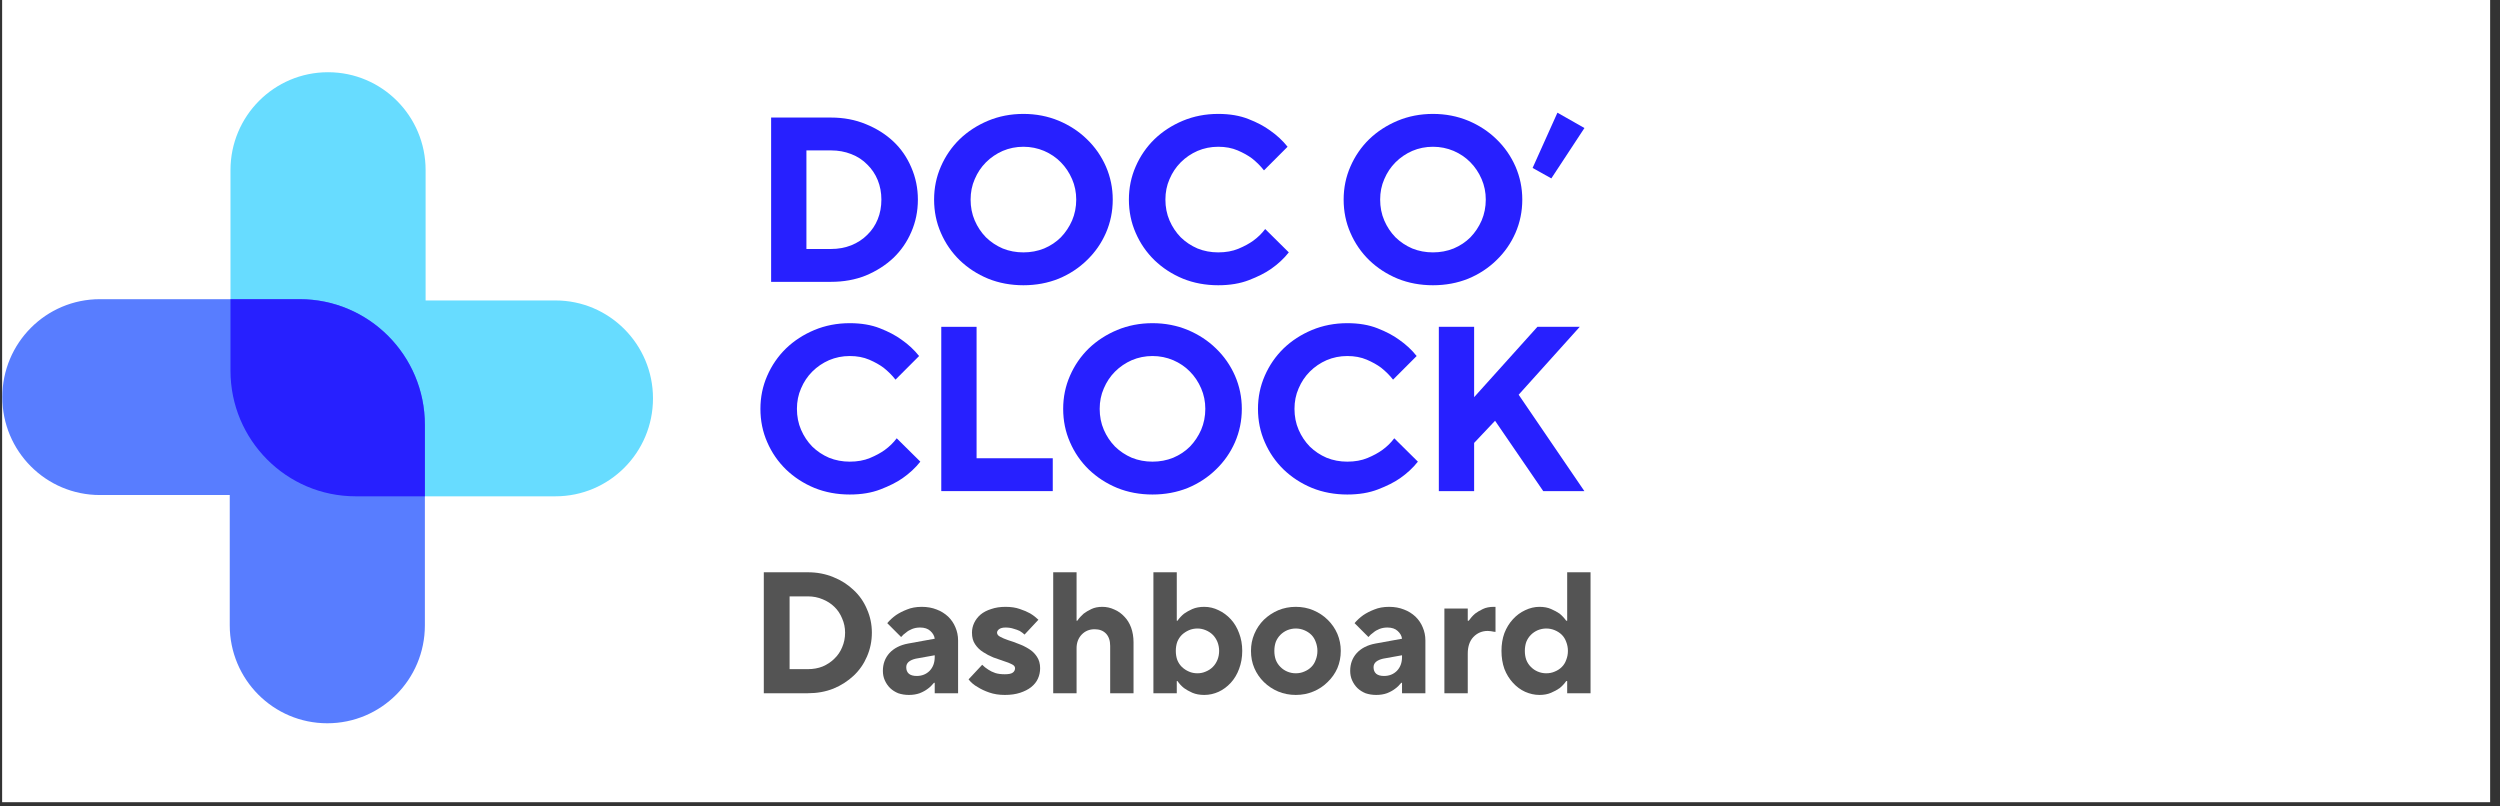 <svg xmlns="http://www.w3.org/2000/svg" xmlns:xlink="http://www.w3.org/1999/xlink" width="214" zoomAndPan="magnify" viewBox="0 0 160.5 51.75" height="69" preserveAspectRatio="xMidYMid meet" version="1.0"><rect x="0" y="0" width="160.5" height="51.75" fill="#333333" stroke="none"/><defs><g/><clipPath id="47594eb52c"><path d="M 0.137 0 L 159.867 0 L 159.867 51.5 L 0.137 51.5 Z M 0.137 0 " clip-rule="nonzero"/></clipPath><clipPath id="8291e3c58b"><path d="M 14 4.637 L 41.934 4.637 L 41.934 32 L 14 32 Z M 14 4.637 " clip-rule="nonzero"/></clipPath><clipPath id="1311361a9e"><path d="M 0.137 19 L 28 19 L 28 46.434 L 0.137 46.434 Z M 0.137 19 " clip-rule="nonzero"/></clipPath></defs><g clip-path="url(#47594eb52c)"><path fill="#ffffff" d="M 0.137 0 L 159.867 0 L 159.867 51.5 L 0.137 51.5 Z M 0.137 0 " fill-opacity="1" fill-rule="nonzero"/></g><g clip-path="url(#8291e3c58b)"><path fill="#67dcff" d="M 41.922 25.574 C 41.922 29.051 39.121 31.863 35.66 31.863 L 22.832 31.863 C 18.395 31.863 14.797 28.25 14.797 23.797 L 14.797 10.922 C 14.797 7.449 17.598 4.637 21.059 4.637 C 24.52 4.637 27.324 7.449 27.324 10.922 L 27.324 19.289 L 35.66 19.289 C 39.121 19.289 41.922 22.113 41.922 25.574 Z M 41.922 25.574 " fill-opacity="1" fill-rule="nonzero"/></g><g clip-path="url(#1311361a9e)"><path fill="#587dff" d="M 0.148 25.496 C 0.148 22.02 2.949 19.207 6.414 19.207 L 19.242 19.207 C 23.676 19.207 27.277 22.82 27.277 27.273 L 27.277 40.148 C 27.277 43.621 24.477 46.434 21.012 46.434 C 17.551 46.434 14.75 43.621 14.75 40.148 L 14.75 31.781 L 6.414 31.781 C 2.949 31.781 0.148 28.969 0.148 25.496 Z M 0.148 25.496 " fill-opacity="1" fill-rule="nonzero"/></g><path fill="#2720ff" d="M 27.277 27.273 L 27.277 31.863 L 22.832 31.863 C 18.395 31.863 14.797 28.25 14.797 23.797 L 14.797 19.207 L 19.242 19.207 C 23.676 19.207 27.277 22.82 27.277 27.273 Z M 27.277 27.273 " fill-opacity="1" fill-rule="nonzero"/><g fill="#2720ff" fill-opacity="1"><g transform="translate(48.147, 18.094)"><g><path d="M 1.359 -10.547 L 5.203 -10.547 C 6.016 -10.547 6.758 -10.406 7.438 -10.125 C 8.113 -9.852 8.703 -9.484 9.203 -9.016 C 9.703 -8.547 10.086 -7.988 10.359 -7.344 C 10.641 -6.695 10.781 -6.008 10.781 -5.281 C 10.781 -4.539 10.641 -3.848 10.359 -3.203 C 10.086 -2.566 9.703 -2.008 9.203 -1.531 C 8.703 -1.062 8.113 -0.688 7.438 -0.406 C 6.758 -0.133 6.016 0 5.203 0 L 1.359 0 Z M 5.203 -2.109 C 5.672 -2.109 6.102 -2.188 6.5 -2.344 C 6.906 -2.508 7.25 -2.734 7.531 -3.016 C 7.82 -3.297 8.047 -3.629 8.203 -4.016 C 8.359 -4.398 8.438 -4.82 8.438 -5.281 C 8.438 -5.727 8.359 -6.145 8.203 -6.531 C 8.047 -6.914 7.82 -7.25 7.531 -7.531 C 7.25 -7.82 6.906 -8.047 6.5 -8.203 C 6.102 -8.359 5.672 -8.438 5.203 -8.438 L 3.625 -8.438 L 3.625 -2.109 Z M 5.203 -2.109 "/></g></g></g><g fill="#2720ff" fill-opacity="1"><g transform="translate(59.297, 18.094)"><g><path d="M 6.406 0.219 C 5.594 0.219 4.836 0.078 4.141 -0.203 C 3.441 -0.492 2.832 -0.891 2.312 -1.391 C 1.801 -1.891 1.398 -2.473 1.109 -3.141 C 0.816 -3.805 0.672 -4.52 0.672 -5.281 C 0.672 -6.031 0.816 -6.738 1.109 -7.406 C 1.398 -8.07 1.801 -8.656 2.312 -9.156 C 2.832 -9.656 3.441 -10.051 4.141 -10.344 C 4.836 -10.633 5.594 -10.781 6.406 -10.781 C 7.219 -10.781 7.973 -10.633 8.672 -10.344 C 9.367 -10.051 9.973 -9.656 10.484 -9.156 C 11.004 -8.656 11.41 -8.07 11.703 -7.406 C 11.992 -6.738 12.141 -6.031 12.141 -5.281 C 12.141 -4.52 11.992 -3.805 11.703 -3.141 C 11.41 -2.473 11.004 -1.891 10.484 -1.391 C 9.973 -0.891 9.367 -0.492 8.672 -0.203 C 7.973 0.078 7.219 0.219 6.406 0.219 Z M 6.406 -1.891 C 6.875 -1.891 7.316 -1.973 7.734 -2.141 C 8.148 -2.316 8.508 -2.555 8.812 -2.859 C 9.113 -3.172 9.352 -3.531 9.531 -3.938 C 9.707 -4.352 9.797 -4.801 9.797 -5.281 C 9.797 -5.75 9.707 -6.188 9.531 -6.594 C 9.352 -7.008 9.113 -7.367 8.812 -7.672 C 8.508 -7.984 8.148 -8.227 7.734 -8.406 C 7.316 -8.582 6.875 -8.672 6.406 -8.672 C 5.938 -8.672 5.492 -8.582 5.078 -8.406 C 4.672 -8.227 4.312 -7.984 4 -7.672 C 3.695 -7.367 3.457 -7.008 3.281 -6.594 C 3.102 -6.188 3.016 -5.75 3.016 -5.281 C 3.016 -4.801 3.102 -4.352 3.281 -3.938 C 3.457 -3.531 3.695 -3.172 4 -2.859 C 4.312 -2.555 4.672 -2.316 5.078 -2.141 C 5.492 -1.973 5.938 -1.891 6.406 -1.891 Z M 6.406 -1.891 "/></g></g></g><g fill="#2720ff" fill-opacity="1"><g transform="translate(71.803, 18.094)"><g><path d="M 6.406 0.219 C 5.594 0.219 4.836 0.078 4.141 -0.203 C 3.441 -0.492 2.832 -0.891 2.312 -1.391 C 1.801 -1.891 1.398 -2.473 1.109 -3.141 C 0.816 -3.805 0.672 -4.52 0.672 -5.281 C 0.672 -6.031 0.816 -6.738 1.109 -7.406 C 1.398 -8.07 1.801 -8.656 2.312 -9.156 C 2.832 -9.656 3.441 -10.051 4.141 -10.344 C 4.836 -10.633 5.594 -10.781 6.406 -10.781 C 7.145 -10.781 7.789 -10.672 8.344 -10.453 C 8.906 -10.234 9.367 -9.988 9.734 -9.719 C 10.172 -9.414 10.547 -9.066 10.859 -8.672 L 9.344 -7.156 C 9.125 -7.438 8.867 -7.691 8.578 -7.922 C 8.328 -8.109 8.02 -8.281 7.656 -8.438 C 7.289 -8.594 6.875 -8.672 6.406 -8.672 C 5.938 -8.672 5.492 -8.582 5.078 -8.406 C 4.672 -8.227 4.312 -7.984 4 -7.672 C 3.695 -7.367 3.457 -7.008 3.281 -6.594 C 3.102 -6.188 3.016 -5.75 3.016 -5.281 C 3.016 -4.801 3.102 -4.352 3.281 -3.938 C 3.457 -3.531 3.695 -3.172 4 -2.859 C 4.312 -2.555 4.672 -2.316 5.078 -2.141 C 5.492 -1.973 5.938 -1.891 6.406 -1.891 C 6.895 -1.891 7.328 -1.969 7.703 -2.125 C 8.078 -2.281 8.395 -2.453 8.656 -2.641 C 8.957 -2.859 9.211 -3.109 9.422 -3.391 L 10.938 -1.891 C 10.625 -1.492 10.242 -1.141 9.797 -0.828 C 9.422 -0.566 8.945 -0.328 8.375 -0.109 C 7.812 0.109 7.156 0.219 6.406 0.219 Z M 6.406 0.219 "/></g></g></g><g fill="#2720ff" fill-opacity="1"><g transform="translate(82.727, 18.094)"><g/></g></g><g fill="#2720ff" fill-opacity="1"><g transform="translate(85.59, 18.094)"><g><path d="M 6.406 0.219 C 5.594 0.219 4.836 0.078 4.141 -0.203 C 3.441 -0.492 2.832 -0.891 2.312 -1.391 C 1.801 -1.891 1.398 -2.473 1.109 -3.141 C 0.816 -3.805 0.672 -4.52 0.672 -5.281 C 0.672 -6.031 0.816 -6.738 1.109 -7.406 C 1.398 -8.07 1.801 -8.656 2.312 -9.156 C 2.832 -9.656 3.441 -10.051 4.141 -10.344 C 4.836 -10.633 5.594 -10.781 6.406 -10.781 C 7.219 -10.781 7.973 -10.633 8.672 -10.344 C 9.367 -10.051 9.973 -9.656 10.484 -9.156 C 11.004 -8.656 11.41 -8.07 11.703 -7.406 C 11.992 -6.738 12.141 -6.031 12.141 -5.281 C 12.141 -4.52 11.992 -3.805 11.703 -3.141 C 11.41 -2.473 11.004 -1.891 10.484 -1.391 C 9.973 -0.891 9.367 -0.492 8.672 -0.203 C 7.973 0.078 7.219 0.219 6.406 0.219 Z M 6.406 -1.891 C 6.875 -1.891 7.316 -1.973 7.734 -2.141 C 8.148 -2.316 8.508 -2.555 8.812 -2.859 C 9.113 -3.172 9.352 -3.531 9.531 -3.938 C 9.707 -4.352 9.797 -4.801 9.797 -5.281 C 9.797 -5.75 9.707 -6.188 9.531 -6.594 C 9.352 -7.008 9.113 -7.367 8.812 -7.672 C 8.508 -7.984 8.148 -8.227 7.734 -8.406 C 7.316 -8.582 6.875 -8.672 6.406 -8.672 C 5.938 -8.672 5.492 -8.582 5.078 -8.406 C 4.672 -8.227 4.312 -7.984 4 -7.672 C 3.695 -7.367 3.457 -7.008 3.281 -6.594 C 3.102 -6.188 3.016 -5.75 3.016 -5.281 C 3.016 -4.801 3.102 -4.352 3.281 -3.938 C 3.457 -3.531 3.695 -3.172 4 -2.859 C 4.312 -2.555 4.672 -2.316 5.078 -2.141 C 5.492 -1.973 5.938 -1.891 6.406 -1.891 Z M 6.406 -1.891 "/></g></g></g><g fill="#2720ff" fill-opacity="1"><g transform="translate(98.096, 18.094)"><g><path d="M 0.297 -7.312 L 1.891 -10.859 L 3.625 -9.875 L 1.5 -6.641 Z M 0.297 -7.312 "/></g></g></g><g fill="#2720ff" fill-opacity="1"><g transform="translate(48.147, 31.529)"><g><path d="M 6.406 0.219 C 5.594 0.219 4.836 0.078 4.141 -0.203 C 3.441 -0.492 2.832 -0.891 2.312 -1.391 C 1.801 -1.891 1.398 -2.473 1.109 -3.141 C 0.816 -3.805 0.672 -4.52 0.672 -5.281 C 0.672 -6.031 0.816 -6.738 1.109 -7.406 C 1.398 -8.07 1.801 -8.656 2.312 -9.156 C 2.832 -9.656 3.441 -10.051 4.141 -10.344 C 4.836 -10.633 5.594 -10.781 6.406 -10.781 C 7.145 -10.781 7.789 -10.672 8.344 -10.453 C 8.906 -10.234 9.367 -9.988 9.734 -9.719 C 10.172 -9.414 10.547 -9.066 10.859 -8.672 L 9.344 -7.156 C 9.125 -7.438 8.867 -7.691 8.578 -7.922 C 8.328 -8.109 8.02 -8.281 7.656 -8.438 C 7.289 -8.594 6.875 -8.672 6.406 -8.672 C 5.938 -8.672 5.492 -8.582 5.078 -8.406 C 4.672 -8.227 4.312 -7.984 4 -7.672 C 3.695 -7.367 3.457 -7.008 3.281 -6.594 C 3.102 -6.188 3.016 -5.75 3.016 -5.281 C 3.016 -4.801 3.102 -4.352 3.281 -3.938 C 3.457 -3.531 3.695 -3.172 4 -2.859 C 4.312 -2.555 4.672 -2.316 5.078 -2.141 C 5.492 -1.973 5.938 -1.891 6.406 -1.891 C 6.895 -1.891 7.328 -1.969 7.703 -2.125 C 8.078 -2.281 8.395 -2.453 8.656 -2.641 C 8.957 -2.859 9.211 -3.109 9.422 -3.391 L 10.938 -1.891 C 10.625 -1.492 10.242 -1.141 9.797 -0.828 C 9.422 -0.566 8.945 -0.328 8.375 -0.109 C 7.812 0.109 7.156 0.219 6.406 0.219 Z M 6.406 0.219 "/></g></g></g><g fill="#2720ff" fill-opacity="1"><g transform="translate(59.071, 31.529)"><g><path d="M 1.359 -10.547 L 3.625 -10.547 L 3.625 -2.109 L 8.516 -2.109 L 8.516 0 L 1.359 0 Z M 1.359 -10.547 "/></g></g></g><g fill="#2720ff" fill-opacity="1"><g transform="translate(67.584, 31.529)"><g><path d="M 6.406 0.219 C 5.594 0.219 4.836 0.078 4.141 -0.203 C 3.441 -0.492 2.832 -0.891 2.312 -1.391 C 1.801 -1.891 1.398 -2.473 1.109 -3.141 C 0.816 -3.805 0.672 -4.52 0.672 -5.281 C 0.672 -6.031 0.816 -6.738 1.109 -7.406 C 1.398 -8.07 1.801 -8.656 2.312 -9.156 C 2.832 -9.656 3.441 -10.051 4.141 -10.344 C 4.836 -10.633 5.594 -10.781 6.406 -10.781 C 7.219 -10.781 7.973 -10.633 8.672 -10.344 C 9.367 -10.051 9.973 -9.656 10.484 -9.156 C 11.004 -8.656 11.41 -8.07 11.703 -7.406 C 11.992 -6.738 12.141 -6.031 12.141 -5.281 C 12.141 -4.52 11.992 -3.805 11.703 -3.141 C 11.41 -2.473 11.004 -1.891 10.484 -1.391 C 9.973 -0.891 9.367 -0.492 8.672 -0.203 C 7.973 0.078 7.219 0.219 6.406 0.219 Z M 6.406 -1.891 C 6.875 -1.891 7.316 -1.973 7.734 -2.141 C 8.148 -2.316 8.508 -2.555 8.812 -2.859 C 9.113 -3.172 9.352 -3.531 9.531 -3.938 C 9.707 -4.352 9.797 -4.801 9.797 -5.281 C 9.797 -5.75 9.707 -6.188 9.531 -6.594 C 9.352 -7.008 9.113 -7.367 8.812 -7.672 C 8.508 -7.984 8.148 -8.227 7.734 -8.406 C 7.316 -8.582 6.875 -8.672 6.406 -8.672 C 5.938 -8.672 5.492 -8.582 5.078 -8.406 C 4.672 -8.227 4.312 -7.984 4 -7.672 C 3.695 -7.367 3.457 -7.008 3.281 -6.594 C 3.102 -6.188 3.016 -5.75 3.016 -5.281 C 3.016 -4.801 3.102 -4.352 3.281 -3.938 C 3.457 -3.531 3.695 -3.172 4 -2.859 C 4.312 -2.555 4.672 -2.316 5.078 -2.141 C 5.492 -1.973 5.938 -1.891 6.406 -1.891 Z M 6.406 -1.891 "/></g></g></g><g fill="#2720ff" fill-opacity="1"><g transform="translate(80.09, 31.529)"><g><path d="M 6.406 0.219 C 5.594 0.219 4.836 0.078 4.141 -0.203 C 3.441 -0.492 2.832 -0.891 2.312 -1.391 C 1.801 -1.891 1.398 -2.473 1.109 -3.141 C 0.816 -3.805 0.672 -4.52 0.672 -5.281 C 0.672 -6.031 0.816 -6.738 1.109 -7.406 C 1.398 -8.07 1.801 -8.656 2.312 -9.156 C 2.832 -9.656 3.441 -10.051 4.141 -10.344 C 4.836 -10.633 5.594 -10.781 6.406 -10.781 C 7.145 -10.781 7.789 -10.672 8.344 -10.453 C 8.906 -10.234 9.367 -9.988 9.734 -9.719 C 10.172 -9.414 10.547 -9.066 10.859 -8.672 L 9.344 -7.156 C 9.125 -7.438 8.867 -7.691 8.578 -7.922 C 8.328 -8.109 8.02 -8.281 7.656 -8.438 C 7.289 -8.594 6.875 -8.672 6.406 -8.672 C 5.938 -8.672 5.492 -8.582 5.078 -8.406 C 4.672 -8.227 4.312 -7.984 4 -7.672 C 3.695 -7.367 3.457 -7.008 3.281 -6.594 C 3.102 -6.188 3.016 -5.75 3.016 -5.281 C 3.016 -4.801 3.102 -4.352 3.281 -3.938 C 3.457 -3.531 3.695 -3.172 4 -2.859 C 4.312 -2.555 4.672 -2.316 5.078 -2.141 C 5.492 -1.973 5.938 -1.891 6.406 -1.891 C 6.895 -1.891 7.328 -1.969 7.703 -2.125 C 8.078 -2.281 8.395 -2.453 8.656 -2.641 C 8.957 -2.859 9.211 -3.109 9.422 -3.391 L 10.938 -1.891 C 10.625 -1.492 10.242 -1.141 9.797 -0.828 C 9.422 -0.566 8.945 -0.328 8.375 -0.109 C 7.812 0.109 7.156 0.219 6.406 0.219 Z M 6.406 0.219 "/></g></g></g><g fill="#2720ff" fill-opacity="1"><g transform="translate(91.014, 31.529)"><g><path d="M 1.359 -10.547 L 3.625 -10.547 L 3.625 -6.031 L 7.688 -10.547 L 10.406 -10.547 L 6.484 -6.188 L 10.703 0 L 8.062 0 L 4.969 -4.516 L 3.625 -3.094 L 3.625 0 L 1.359 0 Z M 1.359 -10.547 "/></g></g></g><g fill="#545454" fill-opacity="1"><g transform="translate(48.036, 44.506)"><g><path d="M 1 -7.766 L 3.828 -7.766 C 4.422 -7.766 4.969 -7.66 5.469 -7.453 C 5.969 -7.254 6.398 -6.977 6.766 -6.625 C 7.141 -6.281 7.426 -5.867 7.625 -5.391 C 7.832 -4.922 7.938 -4.422 7.938 -3.891 C 7.938 -3.348 7.832 -2.836 7.625 -2.359 C 7.426 -1.891 7.141 -1.477 6.766 -1.125 C 6.398 -0.781 5.969 -0.504 5.469 -0.297 C 4.969 -0.098 4.422 0 3.828 0 L 1 0 Z M 3.828 -1.547 C 4.172 -1.547 4.488 -1.602 4.781 -1.719 C 5.07 -1.844 5.32 -2.008 5.531 -2.219 C 5.75 -2.426 5.914 -2.672 6.031 -2.953 C 6.156 -3.242 6.219 -3.555 6.219 -3.891 C 6.219 -4.211 6.156 -4.516 6.031 -4.797 C 5.914 -5.086 5.75 -5.336 5.531 -5.547 C 5.32 -5.754 5.07 -5.914 4.781 -6.031 C 4.488 -6.156 4.172 -6.219 3.828 -6.219 L 2.656 -6.219 L 2.656 -1.547 Z M 3.828 -1.547 "/></g></g></g><g fill="#545454" fill-opacity="1"><g transform="translate(56.243, 44.506)"><g><path d="M 2.109 0.109 C 1.859 0.109 1.629 0.07 1.422 0 C 1.223 -0.082 1.051 -0.191 0.906 -0.328 C 0.758 -0.473 0.645 -0.641 0.562 -0.828 C 0.477 -1.016 0.438 -1.219 0.438 -1.438 C 0.438 -1.883 0.578 -2.266 0.859 -2.578 C 1.148 -2.891 1.547 -3.094 2.047 -3.188 L 3.766 -3.5 C 3.742 -3.688 3.648 -3.852 3.484 -4 C 3.328 -4.145 3.109 -4.219 2.828 -4.219 C 2.641 -4.219 2.469 -4.188 2.312 -4.125 C 2.156 -4.062 2.031 -3.988 1.938 -3.906 C 1.801 -3.812 1.691 -3.711 1.609 -3.609 L 0.719 -4.5 C 0.875 -4.688 1.062 -4.859 1.281 -5.016 C 1.477 -5.148 1.711 -5.27 1.984 -5.375 C 2.254 -5.488 2.57 -5.547 2.938 -5.547 C 3.289 -5.547 3.609 -5.488 3.891 -5.375 C 4.172 -5.27 4.414 -5.117 4.625 -4.922 C 4.832 -4.723 4.988 -4.492 5.094 -4.234 C 5.207 -3.973 5.266 -3.691 5.266 -3.391 L 5.266 0 L 3.766 0 L 3.766 -0.672 L 3.719 -0.672 C 3.594 -0.516 3.457 -0.383 3.312 -0.281 C 3.176 -0.176 3.004 -0.082 2.797 0 C 2.598 0.07 2.367 0.109 2.109 0.109 Z M 2.609 -1.109 C 2.941 -1.109 3.219 -1.219 3.438 -1.438 C 3.656 -1.664 3.766 -1.961 3.766 -2.328 L 3.766 -2.438 L 2.547 -2.219 C 2.359 -2.176 2.207 -2.109 2.094 -2.016 C 1.988 -1.922 1.938 -1.805 1.938 -1.672 C 1.938 -1.492 1.992 -1.352 2.109 -1.25 C 2.223 -1.156 2.391 -1.109 2.609 -1.109 Z M 2.609 -1.109 "/></g></g></g><g fill="#545454" fill-opacity="1"><g transform="translate(62.01, 44.506)"><g><path d="M 2.5 0.109 C 2.125 0.109 1.789 0.055 1.5 -0.047 C 1.207 -0.148 0.961 -0.266 0.766 -0.391 C 0.523 -0.523 0.328 -0.691 0.172 -0.891 L 1.047 -1.828 C 1.16 -1.711 1.289 -1.609 1.438 -1.516 C 1.562 -1.43 1.711 -1.359 1.891 -1.297 C 2.066 -1.242 2.27 -1.219 2.5 -1.219 C 2.75 -1.219 2.922 -1.254 3.016 -1.328 C 3.109 -1.398 3.156 -1.492 3.156 -1.609 C 3.156 -1.711 3.086 -1.797 2.953 -1.859 C 2.816 -1.93 2.645 -2 2.438 -2.062 C 2.227 -2.133 2.004 -2.211 1.766 -2.297 C 1.535 -2.391 1.316 -2.504 1.109 -2.641 C 0.898 -2.773 0.727 -2.941 0.594 -3.141 C 0.457 -3.336 0.391 -3.586 0.391 -3.891 C 0.391 -4.109 0.438 -4.316 0.531 -4.516 C 0.625 -4.711 0.758 -4.891 0.938 -5.047 C 1.125 -5.203 1.352 -5.32 1.625 -5.406 C 1.895 -5.5 2.203 -5.547 2.547 -5.547 C 2.898 -5.547 3.207 -5.5 3.469 -5.406 C 3.727 -5.32 3.945 -5.227 4.125 -5.125 C 4.332 -5 4.508 -4.863 4.656 -4.719 L 3.766 -3.766 C 3.68 -3.848 3.578 -3.926 3.453 -4 C 3.348 -4.051 3.219 -4.098 3.062 -4.141 C 2.914 -4.191 2.742 -4.219 2.547 -4.219 C 2.359 -4.219 2.219 -4.18 2.125 -4.109 C 2.039 -4.035 2 -3.961 2 -3.891 C 2 -3.785 2.066 -3.695 2.203 -3.625 C 2.336 -3.551 2.508 -3.477 2.719 -3.406 C 2.926 -3.344 3.145 -3.266 3.375 -3.172 C 3.613 -3.086 3.836 -2.977 4.047 -2.844 C 4.254 -2.719 4.426 -2.551 4.562 -2.344 C 4.695 -2.145 4.766 -1.898 4.766 -1.609 C 4.766 -1.367 4.719 -1.145 4.625 -0.938 C 4.531 -0.727 4.383 -0.547 4.188 -0.391 C 4 -0.242 3.766 -0.125 3.484 -0.031 C 3.203 0.062 2.875 0.109 2.5 0.109 Z M 2.5 0.109 "/></g></g></g><g fill="#545454" fill-opacity="1"><g transform="translate(66.835, 44.506)"><g><path d="M 0.781 -7.766 L 2.281 -7.766 L 2.281 -4.656 L 2.328 -4.656 C 2.441 -4.82 2.578 -4.973 2.734 -5.109 C 2.867 -5.211 3.035 -5.312 3.234 -5.406 C 3.43 -5.5 3.664 -5.547 3.938 -5.547 C 4.207 -5.547 4.461 -5.488 4.703 -5.375 C 4.953 -5.27 5.164 -5.117 5.344 -4.922 C 5.531 -4.734 5.676 -4.5 5.781 -4.219 C 5.883 -3.938 5.938 -3.617 5.938 -3.266 L 5.938 0 L 4.438 0 L 4.438 -3.047 C 4.438 -3.379 4.348 -3.641 4.172 -3.828 C 3.992 -4.016 3.75 -4.109 3.438 -4.109 C 3.102 -4.109 2.828 -3.992 2.609 -3.766 C 2.391 -3.535 2.281 -3.242 2.281 -2.891 L 2.281 0 L 0.781 0 Z M 0.781 -7.766 "/></g></g></g><g fill="#545454" fill-opacity="1"><g transform="translate(73.268, 44.506)"><g><path d="M 4.047 0.109 C 3.754 0.109 3.5 0.062 3.281 -0.031 C 3.07 -0.125 2.895 -0.223 2.75 -0.328 C 2.582 -0.461 2.441 -0.613 2.328 -0.781 L 2.281 -0.781 L 2.281 0 L 0.781 0 L 0.781 -7.766 L 2.281 -7.766 L 2.281 -4.656 L 2.328 -4.656 C 2.441 -4.82 2.582 -4.973 2.75 -5.109 C 2.895 -5.211 3.07 -5.312 3.281 -5.406 C 3.5 -5.5 3.754 -5.547 4.047 -5.547 C 4.367 -5.547 4.676 -5.473 4.969 -5.328 C 5.258 -5.191 5.52 -5 5.75 -4.75 C 5.977 -4.5 6.156 -4.203 6.281 -3.859 C 6.414 -3.516 6.484 -3.133 6.484 -2.719 C 6.484 -2.301 6.414 -1.914 6.281 -1.562 C 6.156 -1.219 5.977 -0.922 5.75 -0.672 C 5.52 -0.422 5.258 -0.227 4.969 -0.094 C 4.676 0.039 4.367 0.109 4.047 0.109 Z M 3.609 -1.281 C 3.797 -1.281 3.973 -1.316 4.141 -1.391 C 4.316 -1.461 4.469 -1.562 4.594 -1.688 C 4.719 -1.812 4.816 -1.961 4.891 -2.141 C 4.961 -2.316 5 -2.508 5 -2.719 C 5 -2.926 4.961 -3.117 4.891 -3.297 C 4.816 -3.473 4.719 -3.625 4.594 -3.75 C 4.469 -3.875 4.316 -3.973 4.141 -4.047 C 3.973 -4.117 3.797 -4.156 3.609 -4.156 C 3.41 -4.156 3.227 -4.117 3.062 -4.047 C 2.895 -3.973 2.742 -3.875 2.609 -3.75 C 2.484 -3.625 2.383 -3.473 2.312 -3.297 C 2.25 -3.117 2.219 -2.926 2.219 -2.719 C 2.219 -2.508 2.25 -2.316 2.312 -2.141 C 2.383 -1.961 2.484 -1.812 2.609 -1.688 C 2.742 -1.562 2.895 -1.461 3.062 -1.391 C 3.227 -1.316 3.41 -1.281 3.609 -1.281 Z M 3.609 -1.281 "/></g></g></g><g fill="#545454" fill-opacity="1"><g transform="translate(79.922, 44.506)"><g><path d="M 3.266 0.109 C 2.867 0.109 2.492 0.035 2.141 -0.109 C 1.797 -0.254 1.488 -0.457 1.219 -0.719 C 0.957 -0.977 0.754 -1.273 0.609 -1.609 C 0.461 -1.953 0.391 -2.32 0.391 -2.719 C 0.391 -3.102 0.461 -3.469 0.609 -3.812 C 0.754 -4.156 0.957 -4.457 1.219 -4.719 C 1.488 -4.977 1.797 -5.18 2.141 -5.328 C 2.492 -5.473 2.867 -5.547 3.266 -5.547 C 3.672 -5.547 4.047 -5.473 4.391 -5.328 C 4.742 -5.18 5.051 -4.977 5.312 -4.719 C 5.582 -4.457 5.789 -4.156 5.938 -3.812 C 6.082 -3.469 6.156 -3.102 6.156 -2.719 C 6.156 -2.32 6.082 -1.953 5.938 -1.609 C 5.789 -1.273 5.582 -0.977 5.312 -0.719 C 5.051 -0.457 4.742 -0.254 4.391 -0.109 C 4.047 0.035 3.672 0.109 3.266 0.109 Z M 3.266 -1.281 C 3.461 -1.281 3.645 -1.316 3.812 -1.391 C 3.988 -1.461 4.141 -1.562 4.266 -1.688 C 4.391 -1.812 4.484 -1.961 4.547 -2.141 C 4.617 -2.316 4.656 -2.508 4.656 -2.719 C 4.656 -2.926 4.617 -3.117 4.547 -3.297 C 4.484 -3.473 4.391 -3.625 4.266 -3.75 C 4.141 -3.875 3.988 -3.973 3.812 -4.047 C 3.645 -4.117 3.461 -4.156 3.266 -4.156 C 3.078 -4.156 2.895 -4.117 2.719 -4.047 C 2.551 -3.973 2.406 -3.875 2.281 -3.75 C 2.156 -3.625 2.055 -3.473 1.984 -3.297 C 1.922 -3.117 1.891 -2.926 1.891 -2.719 C 1.891 -2.508 1.922 -2.316 1.984 -2.141 C 2.055 -1.961 2.156 -1.812 2.281 -1.688 C 2.406 -1.562 2.551 -1.461 2.719 -1.391 C 2.895 -1.316 3.078 -1.281 3.266 -1.281 Z M 3.266 -1.281 "/></g></g></g><g fill="#545454" fill-opacity="1"><g transform="translate(86.244, 44.506)"><g><path d="M 2.109 0.109 C 1.859 0.109 1.629 0.07 1.422 0 C 1.223 -0.082 1.051 -0.191 0.906 -0.328 C 0.758 -0.473 0.645 -0.641 0.562 -0.828 C 0.477 -1.016 0.438 -1.219 0.438 -1.438 C 0.438 -1.883 0.578 -2.266 0.859 -2.578 C 1.148 -2.891 1.547 -3.094 2.047 -3.188 L 3.766 -3.5 C 3.742 -3.688 3.648 -3.852 3.484 -4 C 3.328 -4.145 3.109 -4.219 2.828 -4.219 C 2.641 -4.219 2.469 -4.188 2.312 -4.125 C 2.156 -4.062 2.031 -3.988 1.938 -3.906 C 1.801 -3.812 1.691 -3.711 1.609 -3.609 L 0.719 -4.5 C 0.875 -4.688 1.062 -4.859 1.281 -5.016 C 1.477 -5.148 1.711 -5.27 1.984 -5.375 C 2.254 -5.488 2.57 -5.547 2.938 -5.547 C 3.289 -5.547 3.609 -5.488 3.891 -5.375 C 4.172 -5.27 4.414 -5.117 4.625 -4.922 C 4.832 -4.723 4.988 -4.492 5.094 -4.234 C 5.207 -3.973 5.266 -3.691 5.266 -3.391 L 5.266 0 L 3.766 0 L 3.766 -0.672 L 3.719 -0.672 C 3.594 -0.516 3.457 -0.383 3.312 -0.281 C 3.176 -0.176 3.004 -0.082 2.797 0 C 2.598 0.07 2.367 0.109 2.109 0.109 Z M 2.609 -1.109 C 2.941 -1.109 3.219 -1.219 3.438 -1.438 C 3.656 -1.664 3.766 -1.961 3.766 -2.328 L 3.766 -2.438 L 2.547 -2.219 C 2.359 -2.176 2.207 -2.109 2.094 -2.016 C 1.988 -1.922 1.938 -1.805 1.938 -1.672 C 1.938 -1.492 1.992 -1.352 2.109 -1.25 C 2.223 -1.156 2.391 -1.109 2.609 -1.109 Z M 2.609 -1.109 "/></g></g></g><g fill="#545454" fill-opacity="1"><g transform="translate(92.011, 44.506)"><g><path d="M 0.719 -5.438 L 2.219 -5.438 L 2.219 -4.656 L 2.281 -4.656 C 2.395 -4.82 2.531 -4.973 2.688 -5.109 C 2.82 -5.211 2.988 -5.312 3.188 -5.406 C 3.383 -5.5 3.617 -5.547 3.891 -5.547 L 4 -5.547 L 4 -3.938 C 3.957 -3.945 3.914 -3.953 3.875 -3.953 C 3.832 -3.961 3.773 -3.973 3.703 -3.984 C 3.641 -3.992 3.57 -4 3.5 -4 C 3.133 -4 2.828 -3.867 2.578 -3.609 C 2.336 -3.348 2.219 -2.992 2.219 -2.547 L 2.219 0 L 0.719 0 Z M 0.719 -5.438 "/></g></g></g><g fill="#545454" fill-opacity="1"><g transform="translate(96.004, 44.506)"><g><path d="M 2.828 0.109 C 2.516 0.109 2.207 0.039 1.906 -0.094 C 1.613 -0.227 1.352 -0.422 1.125 -0.672 C 0.895 -0.922 0.711 -1.219 0.578 -1.562 C 0.453 -1.914 0.391 -2.301 0.391 -2.719 C 0.391 -3.133 0.453 -3.516 0.578 -3.859 C 0.711 -4.203 0.895 -4.5 1.125 -4.75 C 1.352 -5 1.613 -5.191 1.906 -5.328 C 2.207 -5.473 2.516 -5.547 2.828 -5.547 C 3.117 -5.547 3.367 -5.5 3.578 -5.406 C 3.797 -5.312 3.977 -5.211 4.125 -5.109 C 4.289 -4.973 4.43 -4.82 4.547 -4.656 L 4.609 -4.656 L 4.609 -7.766 L 6.109 -7.766 L 6.109 0 L 4.609 0 L 4.609 -0.781 L 4.547 -0.781 C 4.43 -0.613 4.289 -0.461 4.125 -0.328 C 3.977 -0.223 3.797 -0.125 3.578 -0.031 C 3.367 0.062 3.117 0.109 2.828 0.109 Z M 3.266 -1.281 C 3.461 -1.281 3.645 -1.316 3.812 -1.391 C 3.988 -1.461 4.141 -1.562 4.266 -1.688 C 4.391 -1.812 4.484 -1.961 4.547 -2.141 C 4.617 -2.316 4.656 -2.508 4.656 -2.719 C 4.656 -2.926 4.617 -3.117 4.547 -3.297 C 4.484 -3.473 4.391 -3.625 4.266 -3.75 C 4.141 -3.875 3.988 -3.973 3.812 -4.047 C 3.645 -4.117 3.461 -4.156 3.266 -4.156 C 3.078 -4.156 2.895 -4.117 2.719 -4.047 C 2.551 -3.973 2.406 -3.875 2.281 -3.75 C 2.156 -3.625 2.055 -3.473 1.984 -3.297 C 1.922 -3.117 1.891 -2.926 1.891 -2.719 C 1.891 -2.508 1.922 -2.316 1.984 -2.141 C 2.055 -1.961 2.156 -1.812 2.281 -1.688 C 2.406 -1.562 2.551 -1.461 2.719 -1.391 C 2.895 -1.316 3.078 -1.281 3.266 -1.281 Z M 3.266 -1.281 "/></g></g></g></svg>